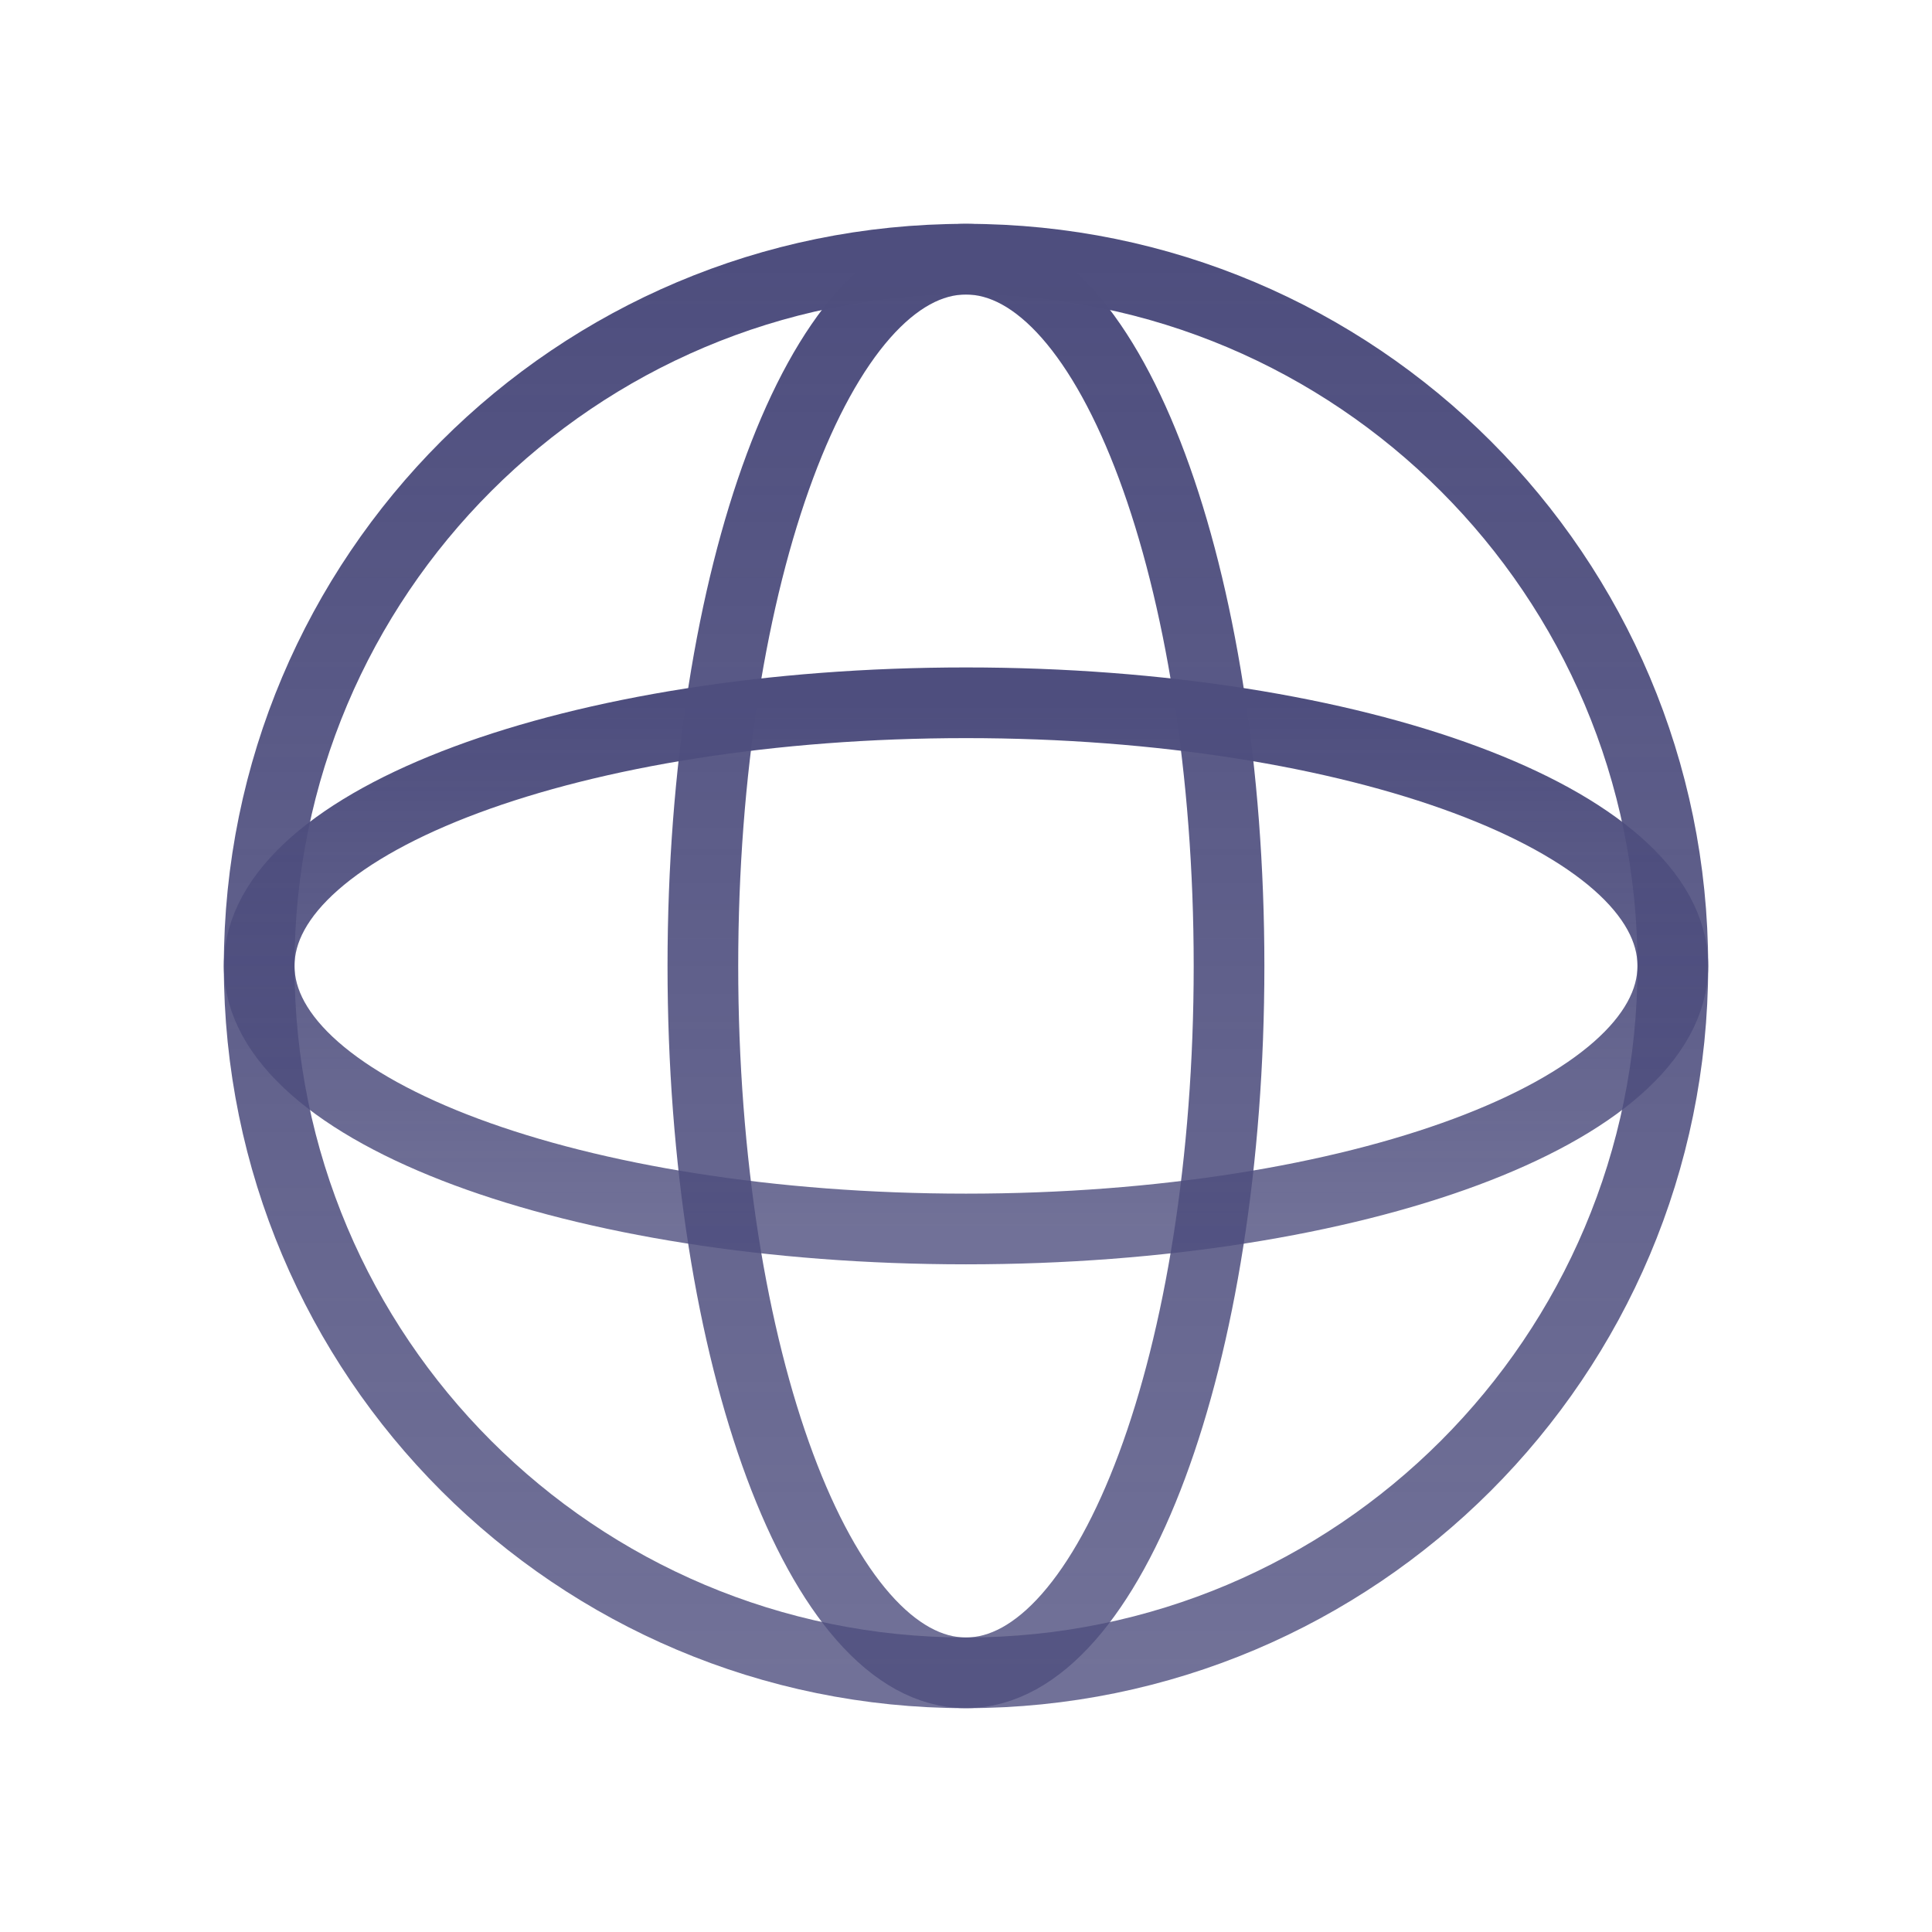 <svg width="41" height="41" viewBox="0 0 41 41" fill="none" xmlns="http://www.w3.org/2000/svg">
<path fill-rule="evenodd" clip-rule="evenodd" d="M20.5 5.5C28.785 5.5 35.5 12.215 35.5 20.5C35.5 28.785 28.785 35.5 20.5 35.5C12.215 35.5 5.5 28.785 5.5 20.5C5.5 12.215 12.215 5.5 20.5 5.5Z" stroke="url(#paint0_linear_9951_8316)" stroke-width="1.5" stroke-linecap="round" stroke-linejoin="round"/>
<path fill-rule="evenodd" clip-rule="evenodd" d="M20.499 5.5C23.584 5.5 26.082 12.215 26.082 20.5C26.082 28.785 23.584 35.5 20.499 35.5C17.415 35.5 14.916 28.785 14.916 20.5C14.916 12.215 17.415 5.5 20.499 5.5Z" stroke="url(#paint1_linear_9951_8316)" stroke-width="1.5" stroke-linecap="round" stroke-linejoin="round"/>
<path fill-rule="evenodd" clip-rule="evenodd" d="M35.5 20.497C35.5 23.582 28.785 26.081 20.5 26.081C12.215 26.081 5.5 23.582 5.5 20.497C5.5 17.413 12.215 14.914 20.5 14.914C28.785 14.914 35.5 17.413 35.5 20.497Z" stroke="url(#paint2_linear_9951_8316)" stroke-width="1.5" stroke-linecap="round" stroke-linejoin="round"/>
<defs>
<linearGradient id="paint0_linear_9951_8316" x1="20.5" y1="5.5" x2="20.5" y2="35.5" gradientUnits="userSpaceOnUse">
<stop stop-color="#4E4E7E"/>
<stop offset="1" stop-color="#4E4E7E" stop-opacity="0.8"/>
</linearGradient>
<linearGradient id="paint1_linear_9951_8316" x1="20.499" y1="5.5" x2="20.499" y2="35.5" gradientUnits="userSpaceOnUse">
<stop stop-color="#4E4E7E"/>
<stop offset="1" stop-color="#4E4E7E" stop-opacity="0.8"/>
</linearGradient>
<linearGradient id="paint2_linear_9951_8316" x1="20.5" y1="14.914" x2="20.5" y2="26.081" gradientUnits="userSpaceOnUse">
<stop stop-color="#4E4E7E"/>
<stop offset="1" stop-color="#4E4E7E" stop-opacity="0.8"/>
</linearGradient>
</defs>
</svg>
